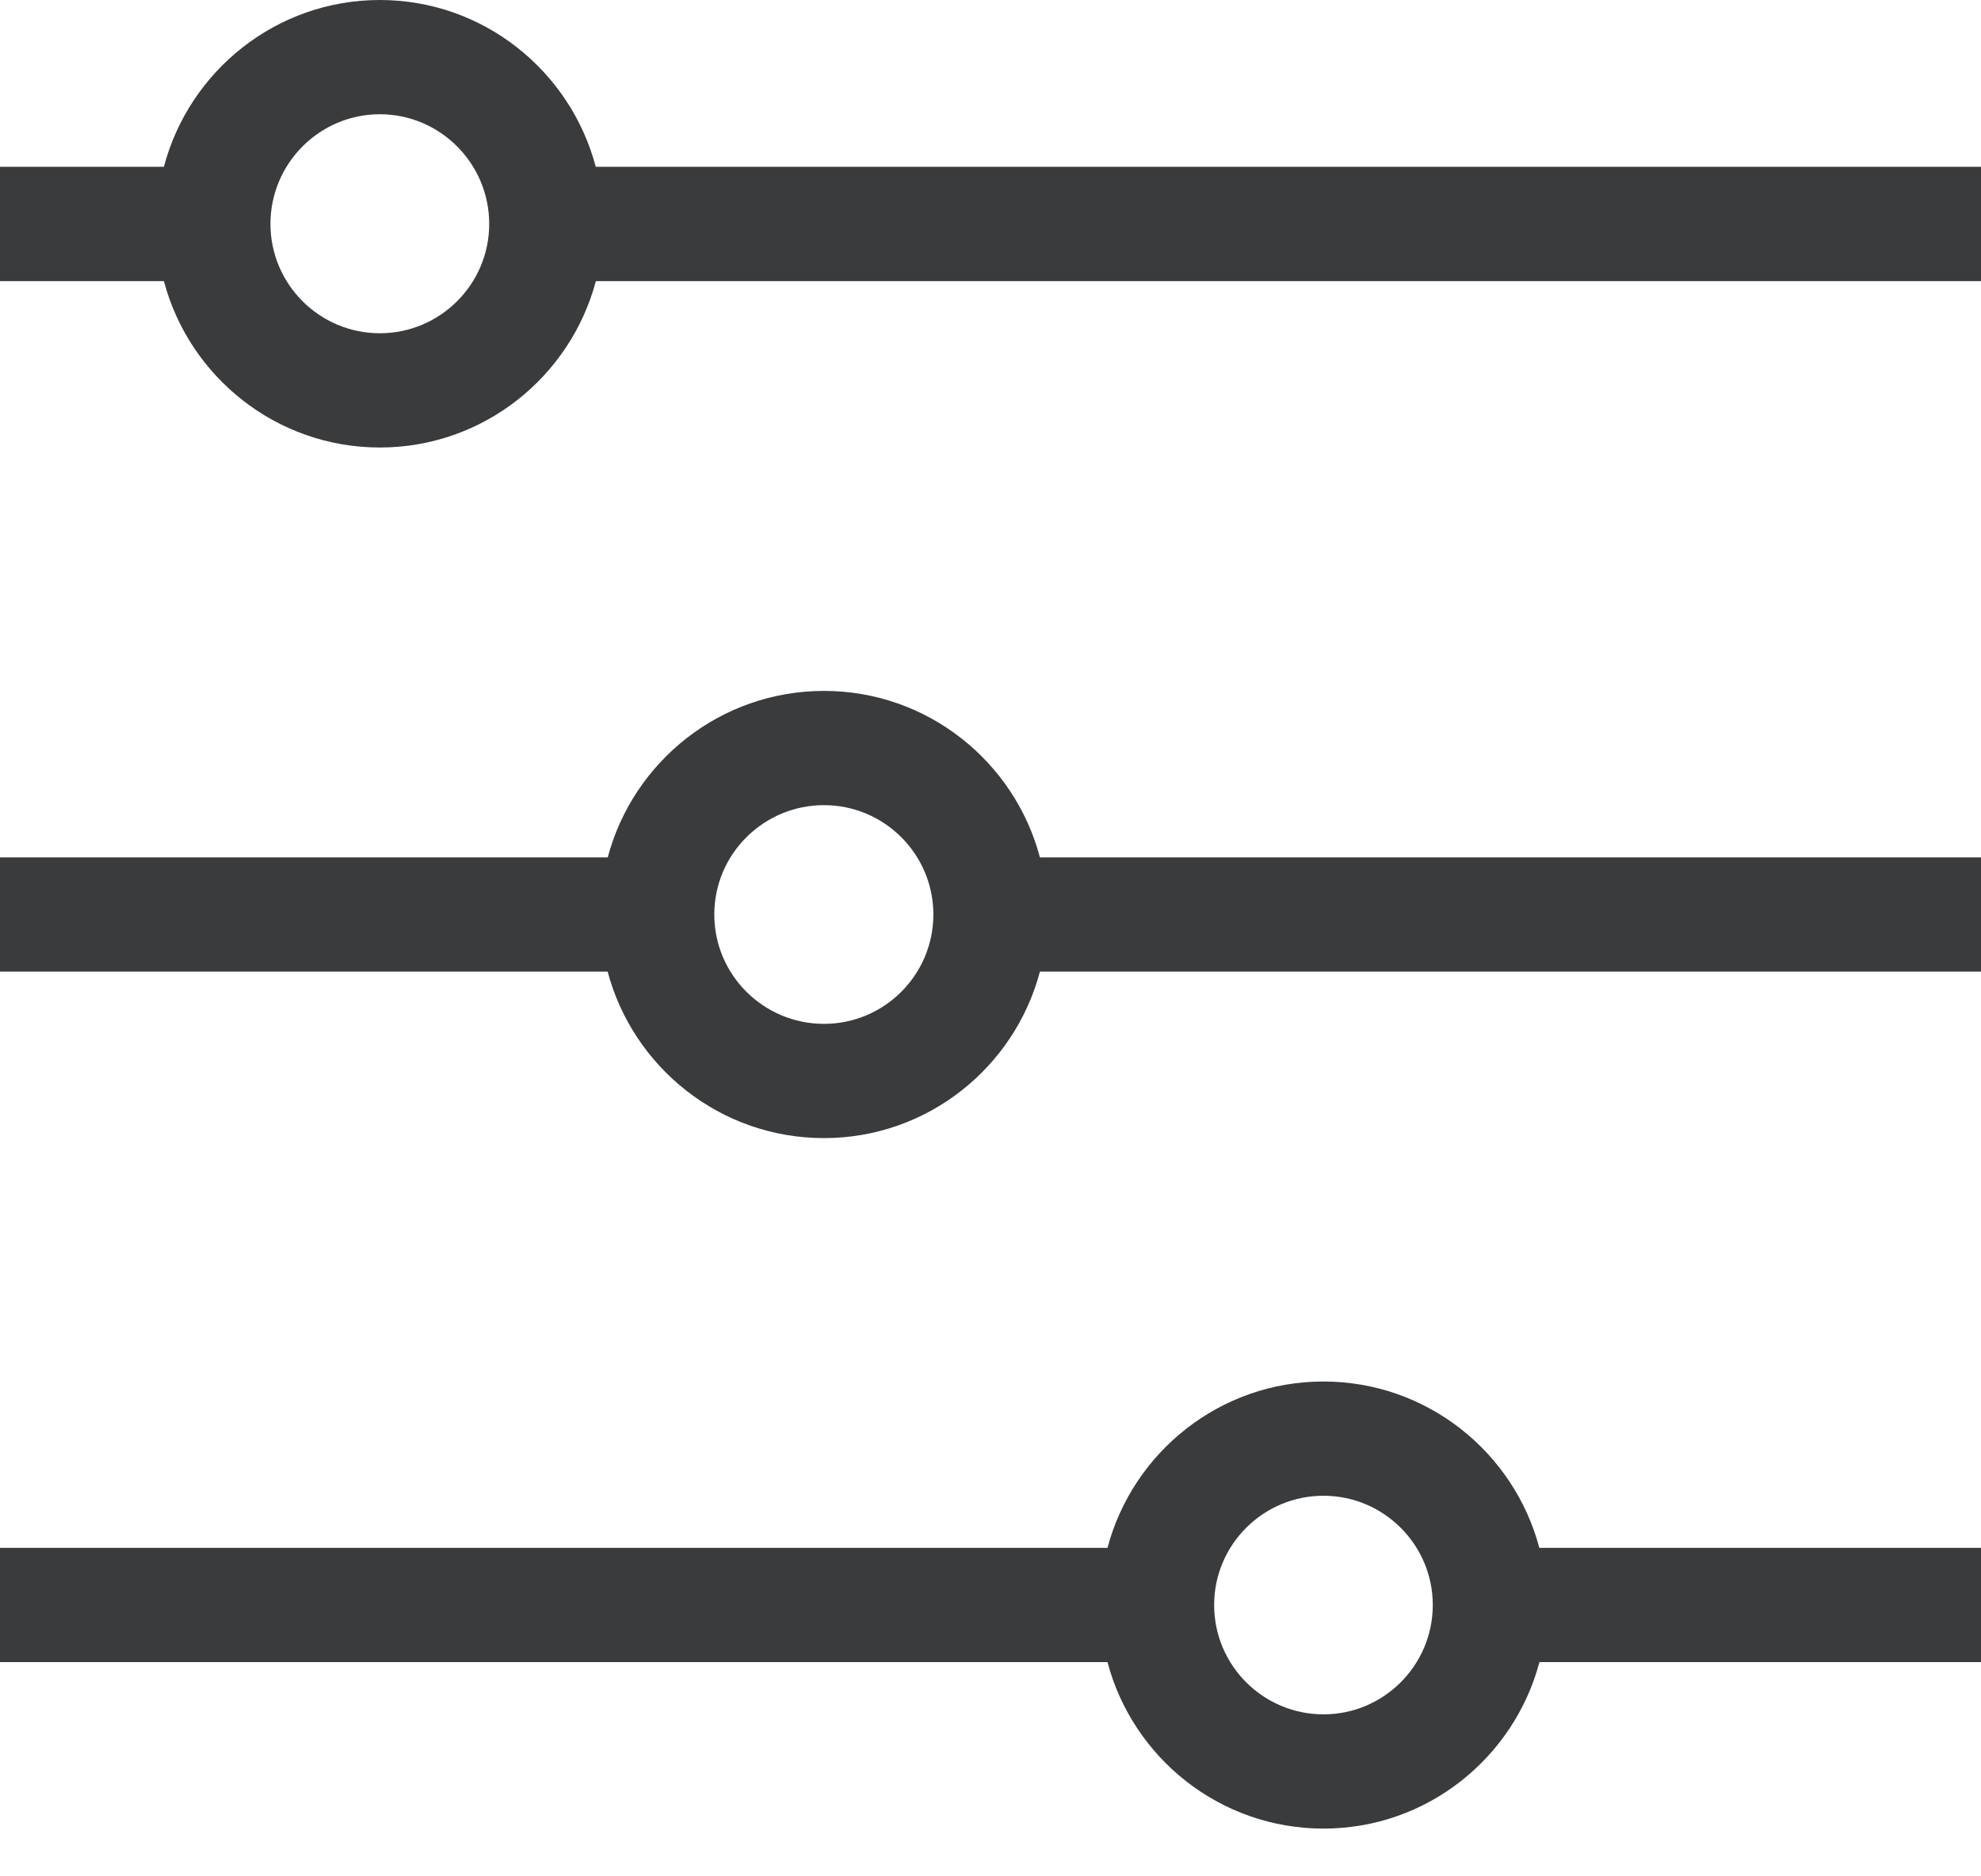 <svg width="19" height="18" viewBox="0 0 19 18" fill="none" xmlns="http://www.w3.org/2000/svg">
<path fill-rule="evenodd" clip-rule="evenodd" d="M0 1.6H1.572C1.814 0.681 2.65 0 3.643 0C4.636 0 5.471 0.681 5.714 1.6L19 1.6V2.697L5.715 2.697C5.471 3.614 4.636 4.293 3.643 4.293C2.65 4.293 1.815 3.614 1.572 2.697H0V1.6ZM4.692 2.148C4.692 2.727 4.221 3.197 3.643 3.197C3.065 3.197 2.594 2.727 2.594 2.148C2.594 1.568 3.065 1.096 3.643 1.096C4.221 1.096 4.692 1.568 4.692 2.148Z" fill="#3A3B3D"/>
<path fill-rule="evenodd" clip-rule="evenodd" d="M0 9.321V8.225H5.829C6.072 7.307 6.909 6.628 7.903 6.628C8.896 6.628 9.731 7.307 9.974 8.225L19 8.225V9.321H9.974C9.731 10.239 8.896 10.918 7.903 10.918C6.908 10.918 6.072 10.239 5.828 9.321L0 9.321ZM7.903 9.822C8.482 9.822 8.952 9.351 8.952 8.773C8.952 8.195 8.482 7.724 7.903 7.724C7.323 7.724 6.851 8.194 6.851 8.772V8.774C6.851 9.352 7.323 9.822 7.903 9.822Z" fill="#3A3B3D"/>
<path fill-rule="evenodd" clip-rule="evenodd" d="M0 15.945V14.849L10.622 14.849C10.865 13.932 11.7 13.253 12.693 13.253C13.686 13.253 14.521 13.932 14.764 14.849H19V15.945H14.765C14.521 16.863 13.687 17.542 12.694 17.542C11.7 17.542 10.865 16.863 10.622 15.945L0 15.945ZM13.742 15.397C13.742 15.976 13.271 16.446 12.694 16.446C12.115 16.446 11.645 15.976 11.645 15.397C11.645 14.819 12.115 14.349 12.694 14.349C13.271 14.349 13.742 14.819 13.742 15.397Z" fill="#3A3B3D"/>
</svg>

